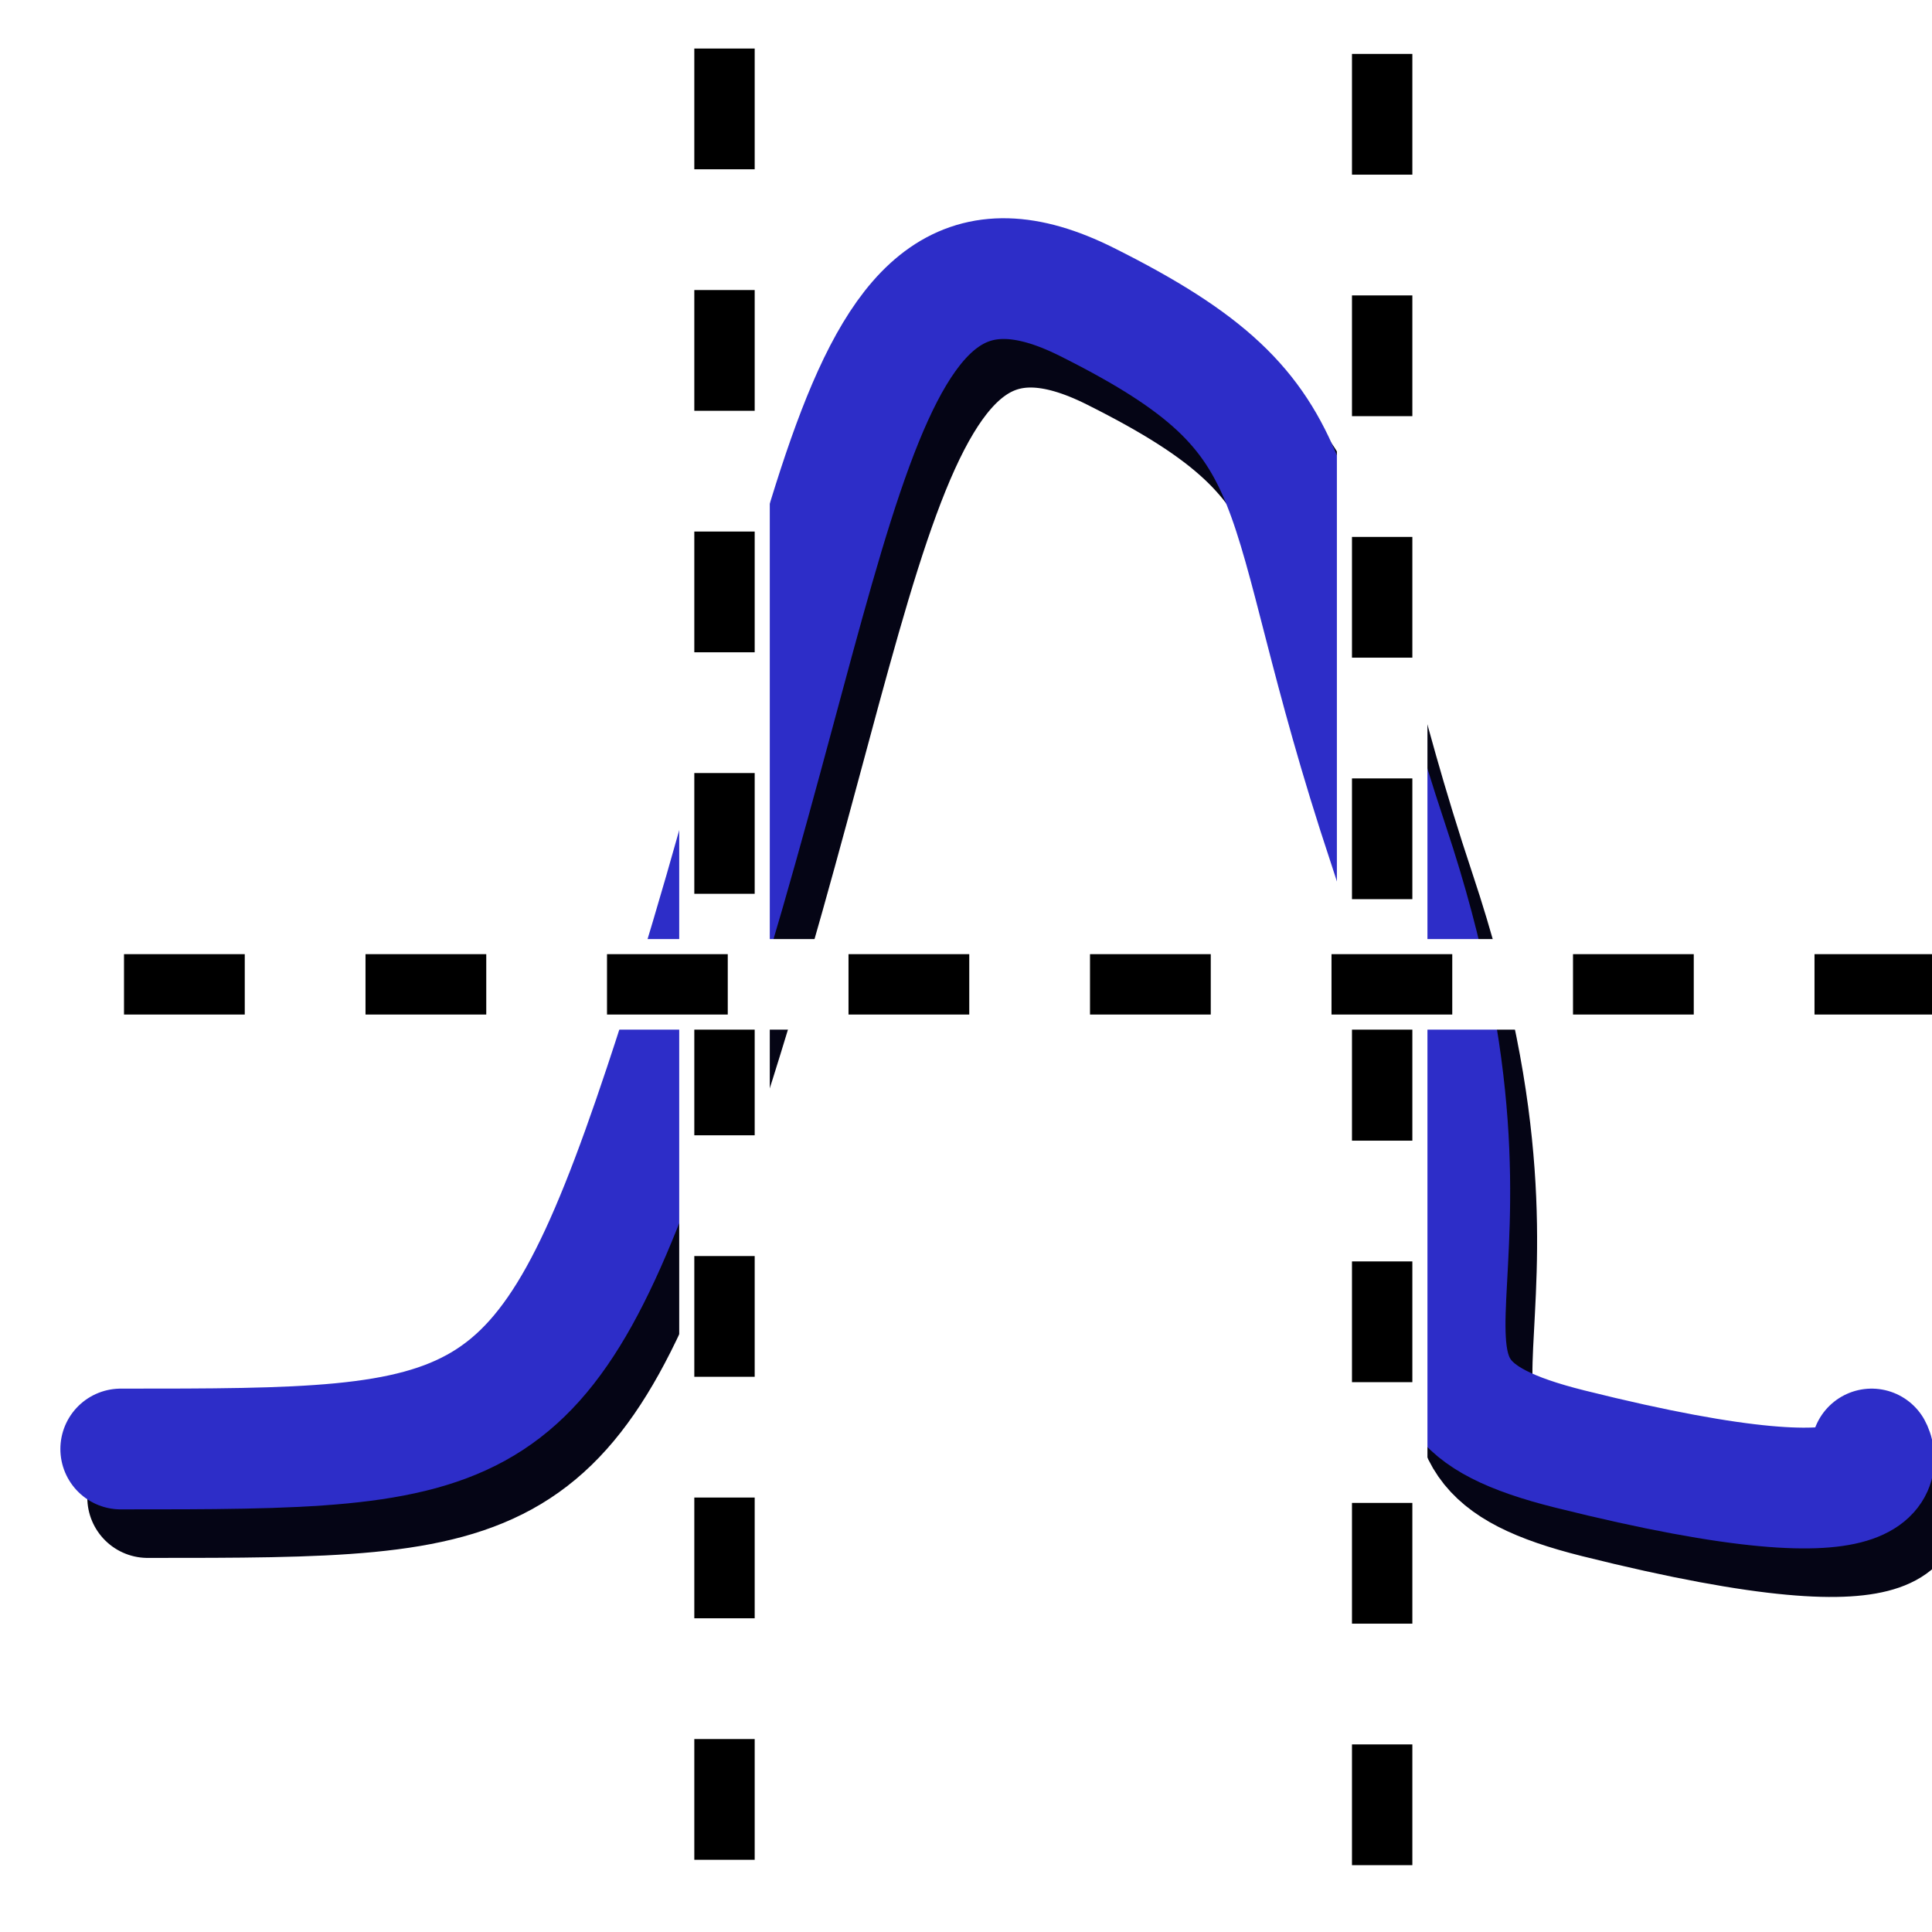<?xml version="1.0" encoding="UTF-8" standalone="no"?>
<!-- Created with Inkscape (http://www.inkscape.org/) -->

<svg
   xmlns:dc="http://purl.org/dc/elements/1.1/"
   xmlns:cc="http://creativecommons.org/ns#"
   xmlns:rdf="http://www.w3.org/1999/02/22-rdf-syntax-ns#"
   xmlns:svg="http://www.w3.org/2000/svg"
   xmlns="http://www.w3.org/2000/svg"
   xmlns:sodipodi="http://sodipodi.sourceforge.net/DTD/sodipodi-0.dtd"
   xmlns:inkscape="http://www.inkscape.org/namespaces/inkscape"
   width="32"
   height="32"
   id="svg2"
   version="1.1"
   inkscape:version="0.48.4 r9939"
   sodipodi:docname="peakcenter.svg"
   inkscape:export-filename="/home/cgollwit/Programmieren/BessyHDFViewer/bessyhdfviewer.vfs/lib/app-bessyhdfviewer/icons/peakcenter.png"
   inkscape:export-xdpi="90"
   inkscape:export-ydpi="90">
  <defs
     id="defs4">
    <filter
       inkscape:collect="always"
       id="filter3777">
      <feGaussianBlur
         inkscape:collect="always"
         stdDeviation="0.123"
         id="feGaussianBlur3779" />
    </filter>
  </defs>
  <sodipodi:namedview
     id="base"
     pagecolor="#ffffff"
     bordercolor="#666666"
     borderopacity="1.0"
     inkscape:pageopacity="0.0"
     inkscape:pageshadow="2"
     inkscape:zoom="11.2"
     inkscape:cx="4"
     inkscape:cy="14.008117"
     inkscape:document-units="px"
     inkscape:current-layer="layer1"
     showgrid="true"
     inkscape:window-width="1174"
     inkscape:window-height="733"
     inkscape:window-x="11"
     inkscape:window-y="377"
     inkscape:window-maximized="0">
    <inkscape:grid
       type="xygrid"
       id="grid2985"
       empspacing="4"
       visible="true"
       enabled="true"
       snapvisiblegridlinesonly="true"
       dotted="false" />
  </sodipodi:namedview>
  <g
     inkscape:label="Ebene 1"
     inkscape:groupmode="layer"
     id="layer1"
     transform="translate(0,-1020.362)">
    <rect
       style="color:#000000;fill:#ffffff;fill-opacity:0.659;fill-rule:nonzero;stroke:none;stroke-width:2;stroke-linecap:round;stroke-linejoin:round;stroke-miterlimit:4;stroke-opacity:1;stroke-dasharray:none;stroke-dashoffset:0;marker:none;visibility:visible;display:inline;overflow:visible;enable-background:accumulate"
       id="rect3800"
       width="30"
       height="30"
       x="1"
       y="1"
       transform="translate(0,1020.362)" />
    <path
       sodipodi:nodetypes="cssssc"
       inkscape:connector-curvature="0"
       id="path3759"
       d="m 2.446,1045.166 c 6,0 7,0 9,-6 3,-9 3,-15 7,-13 4,2 3,3 5,9 2.53,7.59 -1,9 3,10 5.821,1.455 5,0 5,0"
       style="fill:none;stroke:#050515;stroke-width:2;stroke-linecap:round;stroke-linejoin:round;stroke-miterlimit:4;stroke-opacity:1;stroke-dasharray:none;filter:url(#filter3777)" />
    <path
       style="fill:none;stroke:#2d2dc8;stroke-width:2;stroke-linecap:round;stroke-linejoin:round;stroke-opacity:1;stroke-miterlimit:4;stroke-dasharray:none"
       d="m 2,24 c 6,0 7,0 9,-6 3,-9 3,-15 7,-13 4,2 3,3 5,9 2.53,7.589 -1,9 3,10 5.821,1.455 5,0 5,0"
       id="path2987"
       inkscape:connector-curvature="0"
       transform="translate(0,1020.362)"
       sodipodi:nodetypes="cssssc" />
    <path
       sodipodi:nodetypes="cc"
       inkscape:connector-curvature="0"
       id="path3764"
       d="m 12,1021.166 0,31"
       style="fill:none;stroke:#ffffff;stroke-width:1.5;stroke-linecap:butt;stroke-linejoin:miter;stroke-miterlimit:4;stroke-opacity:1;stroke-dasharray:none;stroke-dashoffset:0" />
    <path
       style="fill:none;stroke:#000000;stroke-width:1;stroke-linecap:butt;stroke-linejoin:miter;stroke-miterlimit:4;stroke-opacity:1;stroke-dasharray:2,2;stroke-dashoffset:0"
       d="m 12,1021.166 0,31"
       id="path3758"
       inkscape:connector-curvature="0"
       sodipodi:nodetypes="cc" />
    <path
       style="fill:none;stroke:#ffffff;stroke-width:1.5;stroke-linecap:butt;stroke-linejoin:miter;stroke-miterlimit:4;stroke-opacity:1;stroke-dasharray:none;stroke-dashoffset:0"
       d="m 22.893,1021.344 0,31"
       id="path3766"
       inkscape:connector-curvature="0"
       sodipodi:nodetypes="cc" />
    <path
       sodipodi:nodetypes="cc"
       inkscape:connector-curvature="0"
       id="path3760"
       d="m 22.893,1021.255 0,31"
       style="fill:none;stroke:#000000;stroke-width:1;stroke-linecap:butt;stroke-linejoin:miter;stroke-miterlimit:4;stroke-opacity:1;stroke-dasharray:2, 2;stroke-dashoffset:0" />
    <path
       sodipodi:nodetypes="cc"
       inkscape:connector-curvature="0"
       id="path3768"
       d="m 1.054,1036.666 31,0"
       style="fill:none;stroke:#ffffff;stroke-width:1.5;stroke-linecap:butt;stroke-linejoin:miter;stroke-miterlimit:4;stroke-opacity:1;stroke-dasharray:none;stroke-dashoffset:0" />
    <path
       style="fill:none;stroke:#000000;stroke-width:1;stroke-linecap:butt;stroke-linejoin:miter;stroke-miterlimit:4;stroke-opacity:1;stroke-dasharray:2,2;stroke-dashoffset:0"
       d="m 32.054,1036.666 -31,0"
       id="path3762"
       inkscape:connector-curvature="0"
       sodipodi:nodetypes="cc" />
  </g>
</svg>
